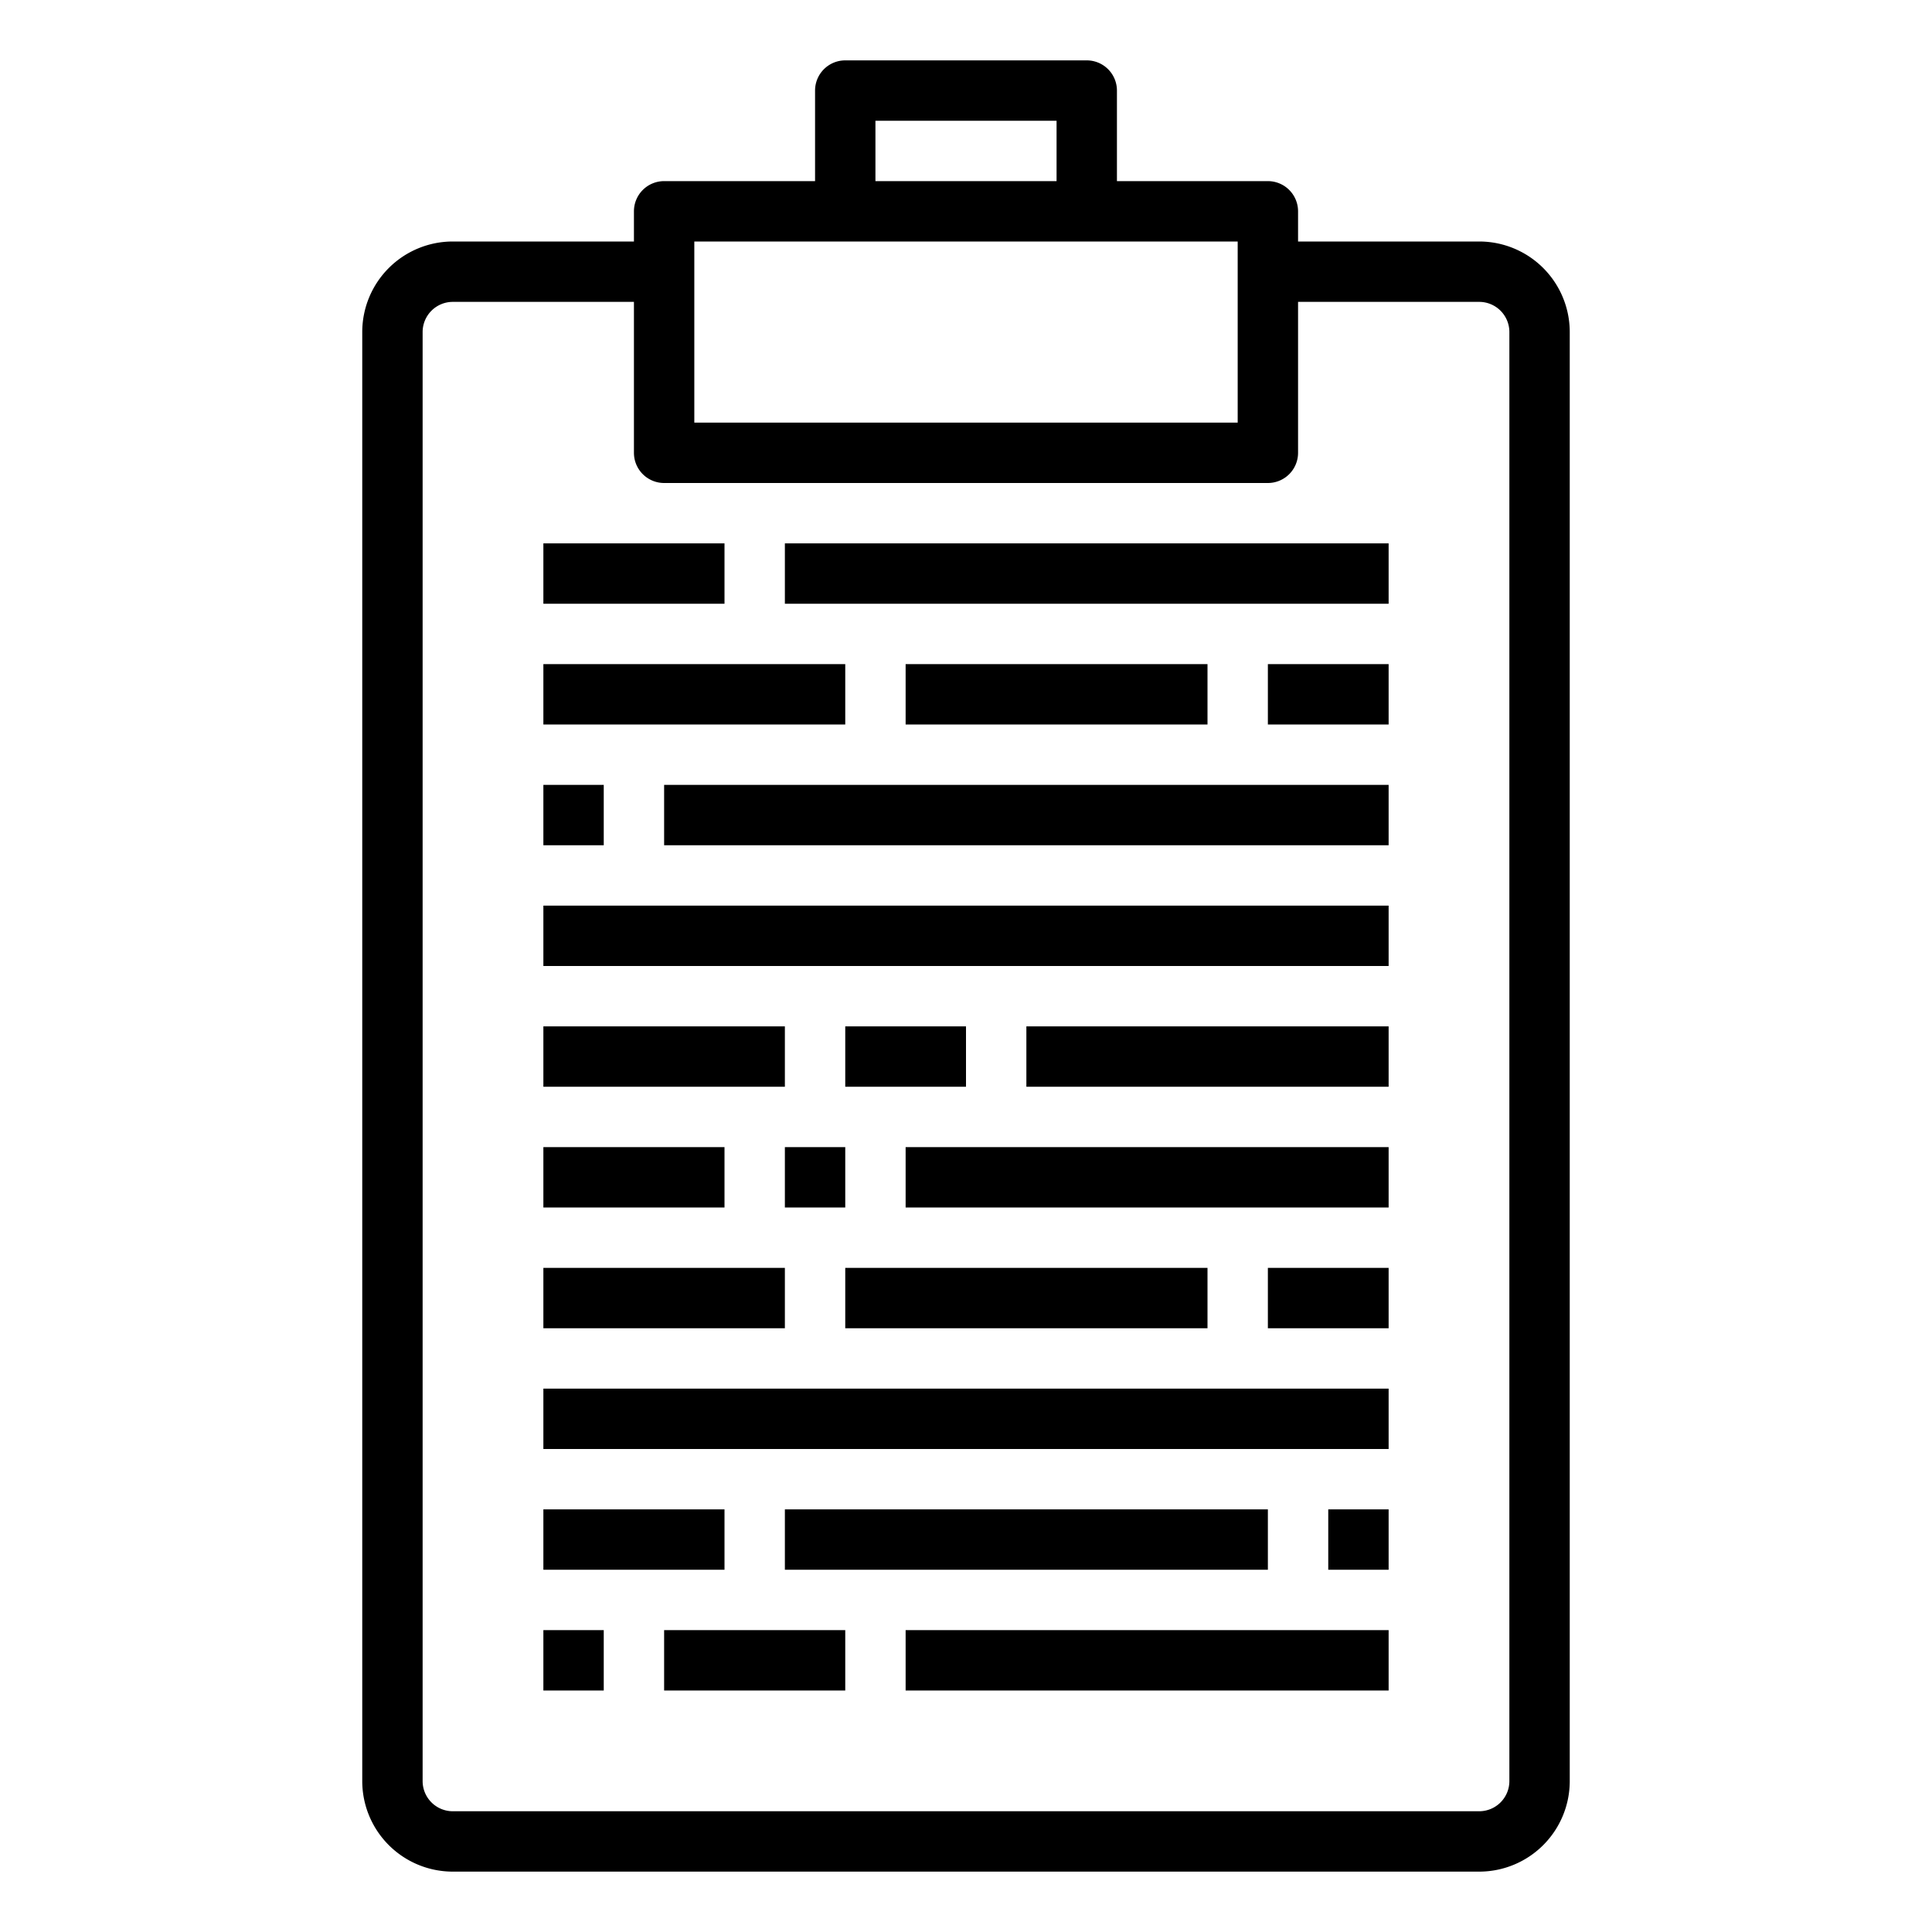 <svg xmlns="http://www.w3.org/2000/svg" viewBox="0 0 64 64" x="0px" y="0px"><path d="M49,8H43V7a1,1,0,0,0-1-1H37V3a1,1,0,0,0-1-1H28a1,1,0,0,0-1,1V6H22a1,1,0,0,0-1,1V8H15a3,3,0,0,0-3,3V59a3,3,0,0,0,3,3H49a3,3,0,0,0,3-3V11A3,3,0,0,0,49,8ZM29,4h6V6H29ZM23,8H41v6H23ZM50,59a1,1,0,0,1-1,1H15a1,1,0,0,1-1-1V11a1,1,0,0,1,1-1h6v5a1,1,0,0,0,1,1H42a1,1,0,0,0,1-1V10h6a1,1,0,0,1,1,1Z"></path><rect x="18" y="34" width="8" height="2"></rect><rect x="28" y="34" width="4" height="2"></rect><rect x="34" y="34" width="12" height="2"></rect><rect x="18" y="38" width="6" height="2"></rect><rect x="26" y="38" width="2" height="2"></rect><rect x="30" y="38" width="16" height="2"></rect><rect x="18" y="42" width="8" height="2"></rect><rect x="28" y="42" width="12" height="2"></rect><rect x="42" y="42" width="4" height="2"></rect><rect x="18" y="46" width="28" height="2"></rect><rect x="18" y="50" width="6" height="2"></rect><rect x="26" y="50" width="16" height="2"></rect><rect x="44" y="50" width="2" height="2"></rect><rect x="18" y="54" width="2" height="2"></rect><rect x="22" y="54" width="6" height="2"></rect><rect x="30" y="54" width="16" height="2"></rect><rect x="18" y="26" width="2" height="2"></rect><rect x="22" y="26" width="24" height="2"></rect><rect x="18" y="30" width="28" height="2"></rect><rect x="18" y="22" width="10" height="2"></rect><rect x="30" y="22" width="10" height="2"></rect><rect x="42" y="22" width="4" height="2"></rect><rect x="18" y="18" width="6" height="2"></rect><rect x="26" y="18" width="20" height="2"></rect></svg>